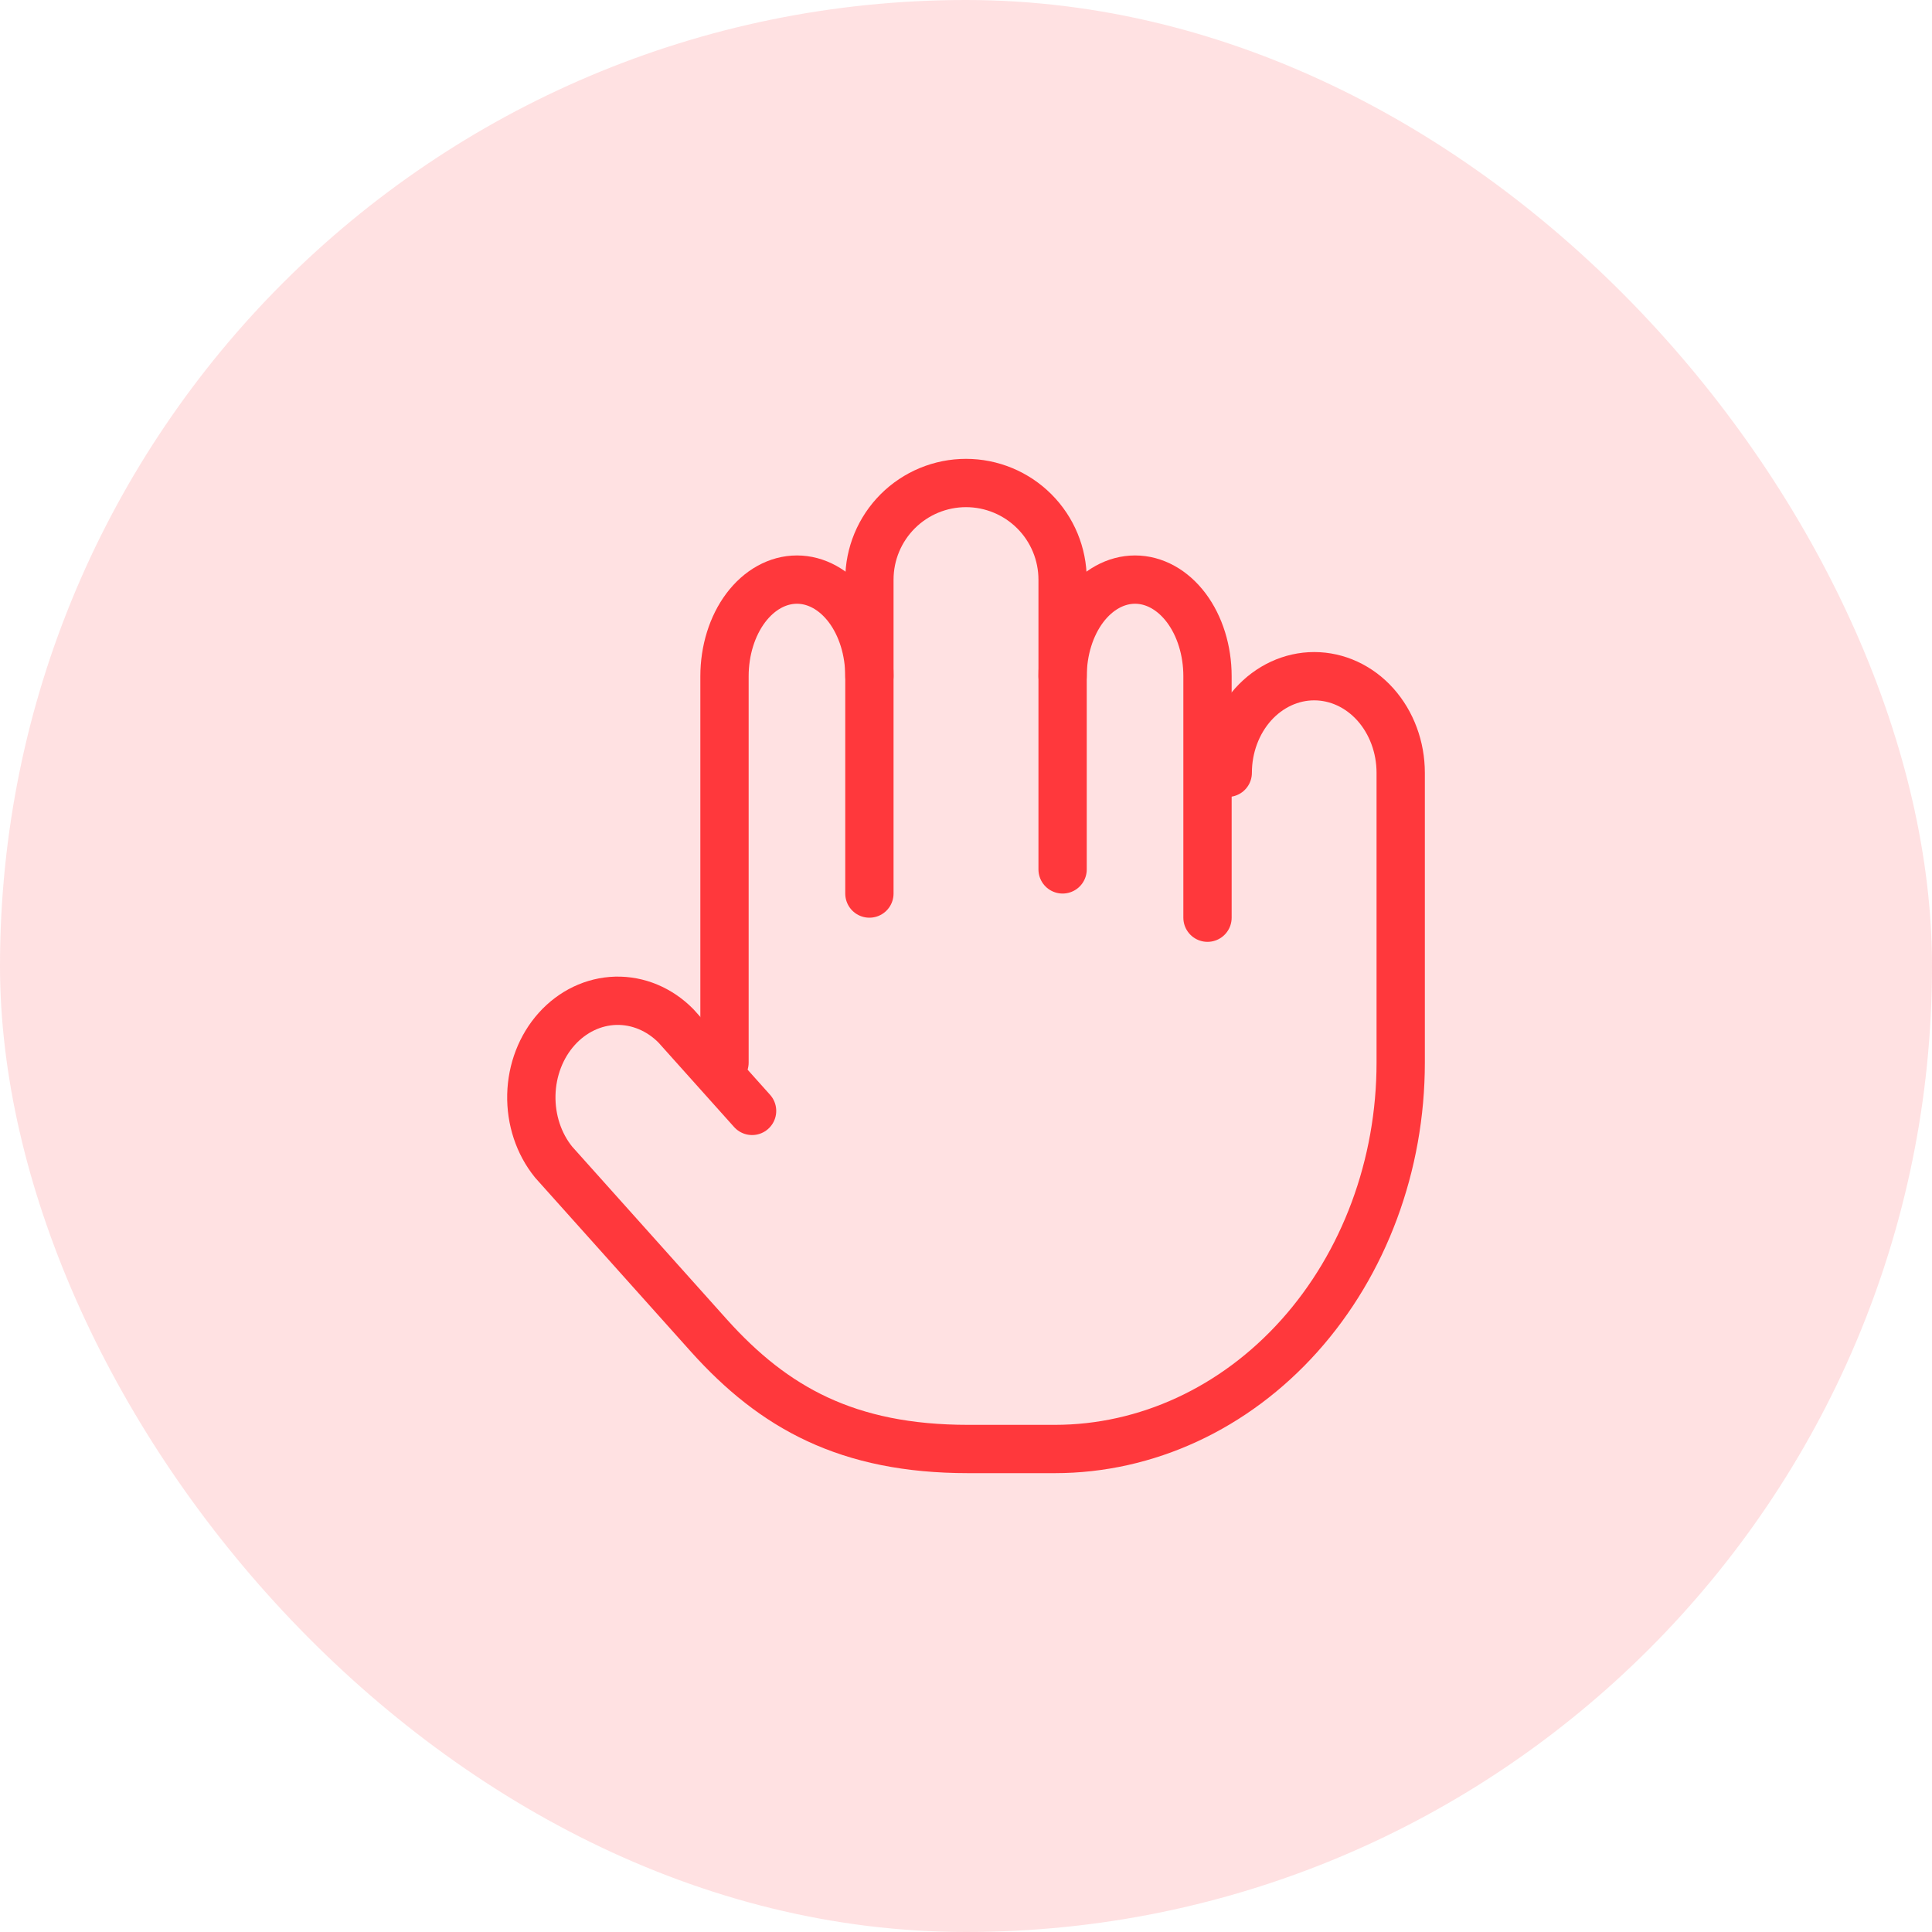 <svg width="40" height="40" viewBox="0 0 40 40" fill="none" xmlns="http://www.w3.org/2000/svg">
<rect width="40" height="40" rx="20" fill="#FF383C" fill-opacity="0.15"/>
<path d="M25 19V14C25 13.47 24.842 12.961 24.561 12.586C24.279 12.211 23.898 12 23.5 12C23.102 12 22.721 12.211 22.439 12.586C22.158 12.961 22 13.47 22 14" stroke="#FF383C" stroke-linecap="round" stroke-linejoin="round"/>
<path d="M22 18V12C22 11.47 21.789 10.961 21.414 10.586C21.039 10.211 20.53 10 20 10C19.47 10 18.961 10.211 18.586 10.586C18.211 10.961 18 11.47 18 12V14" stroke="#FF383C" stroke-linecap="round" stroke-linejoin="round"/>
<path d="M18 18.5V14C18 13.47 17.842 12.961 17.561 12.586C17.279 12.211 16.898 12 16.5 12C16.102 12 15.721 12.211 15.439 12.586C15.158 12.961 15 13.47 15 14V22" stroke="#FF383C" stroke-linecap="round" stroke-linejoin="round"/>
<path d="M25.419 16C25.419 15.47 25.608 14.961 25.943 14.586C26.279 14.211 26.735 14 27.209 14C27.684 14 28.14 14.211 28.476 14.586C28.811 14.961 29 15.47 29 16V22C29 24.122 28.245 26.157 26.902 27.657C25.559 29.157 23.737 30 21.838 30H20.047C17.541 30 16.018 29.14 14.685 27.66L11.462 24.06C11.153 23.679 10.989 23.18 11.001 22.667C11.013 22.154 11.201 21.665 11.527 21.303C11.852 20.941 12.29 20.732 12.75 20.72C13.209 20.709 13.655 20.895 13.995 21.24L15.571 23" stroke="#FF383C" stroke-linecap="round" stroke-linejoin="round"/>
</svg>
